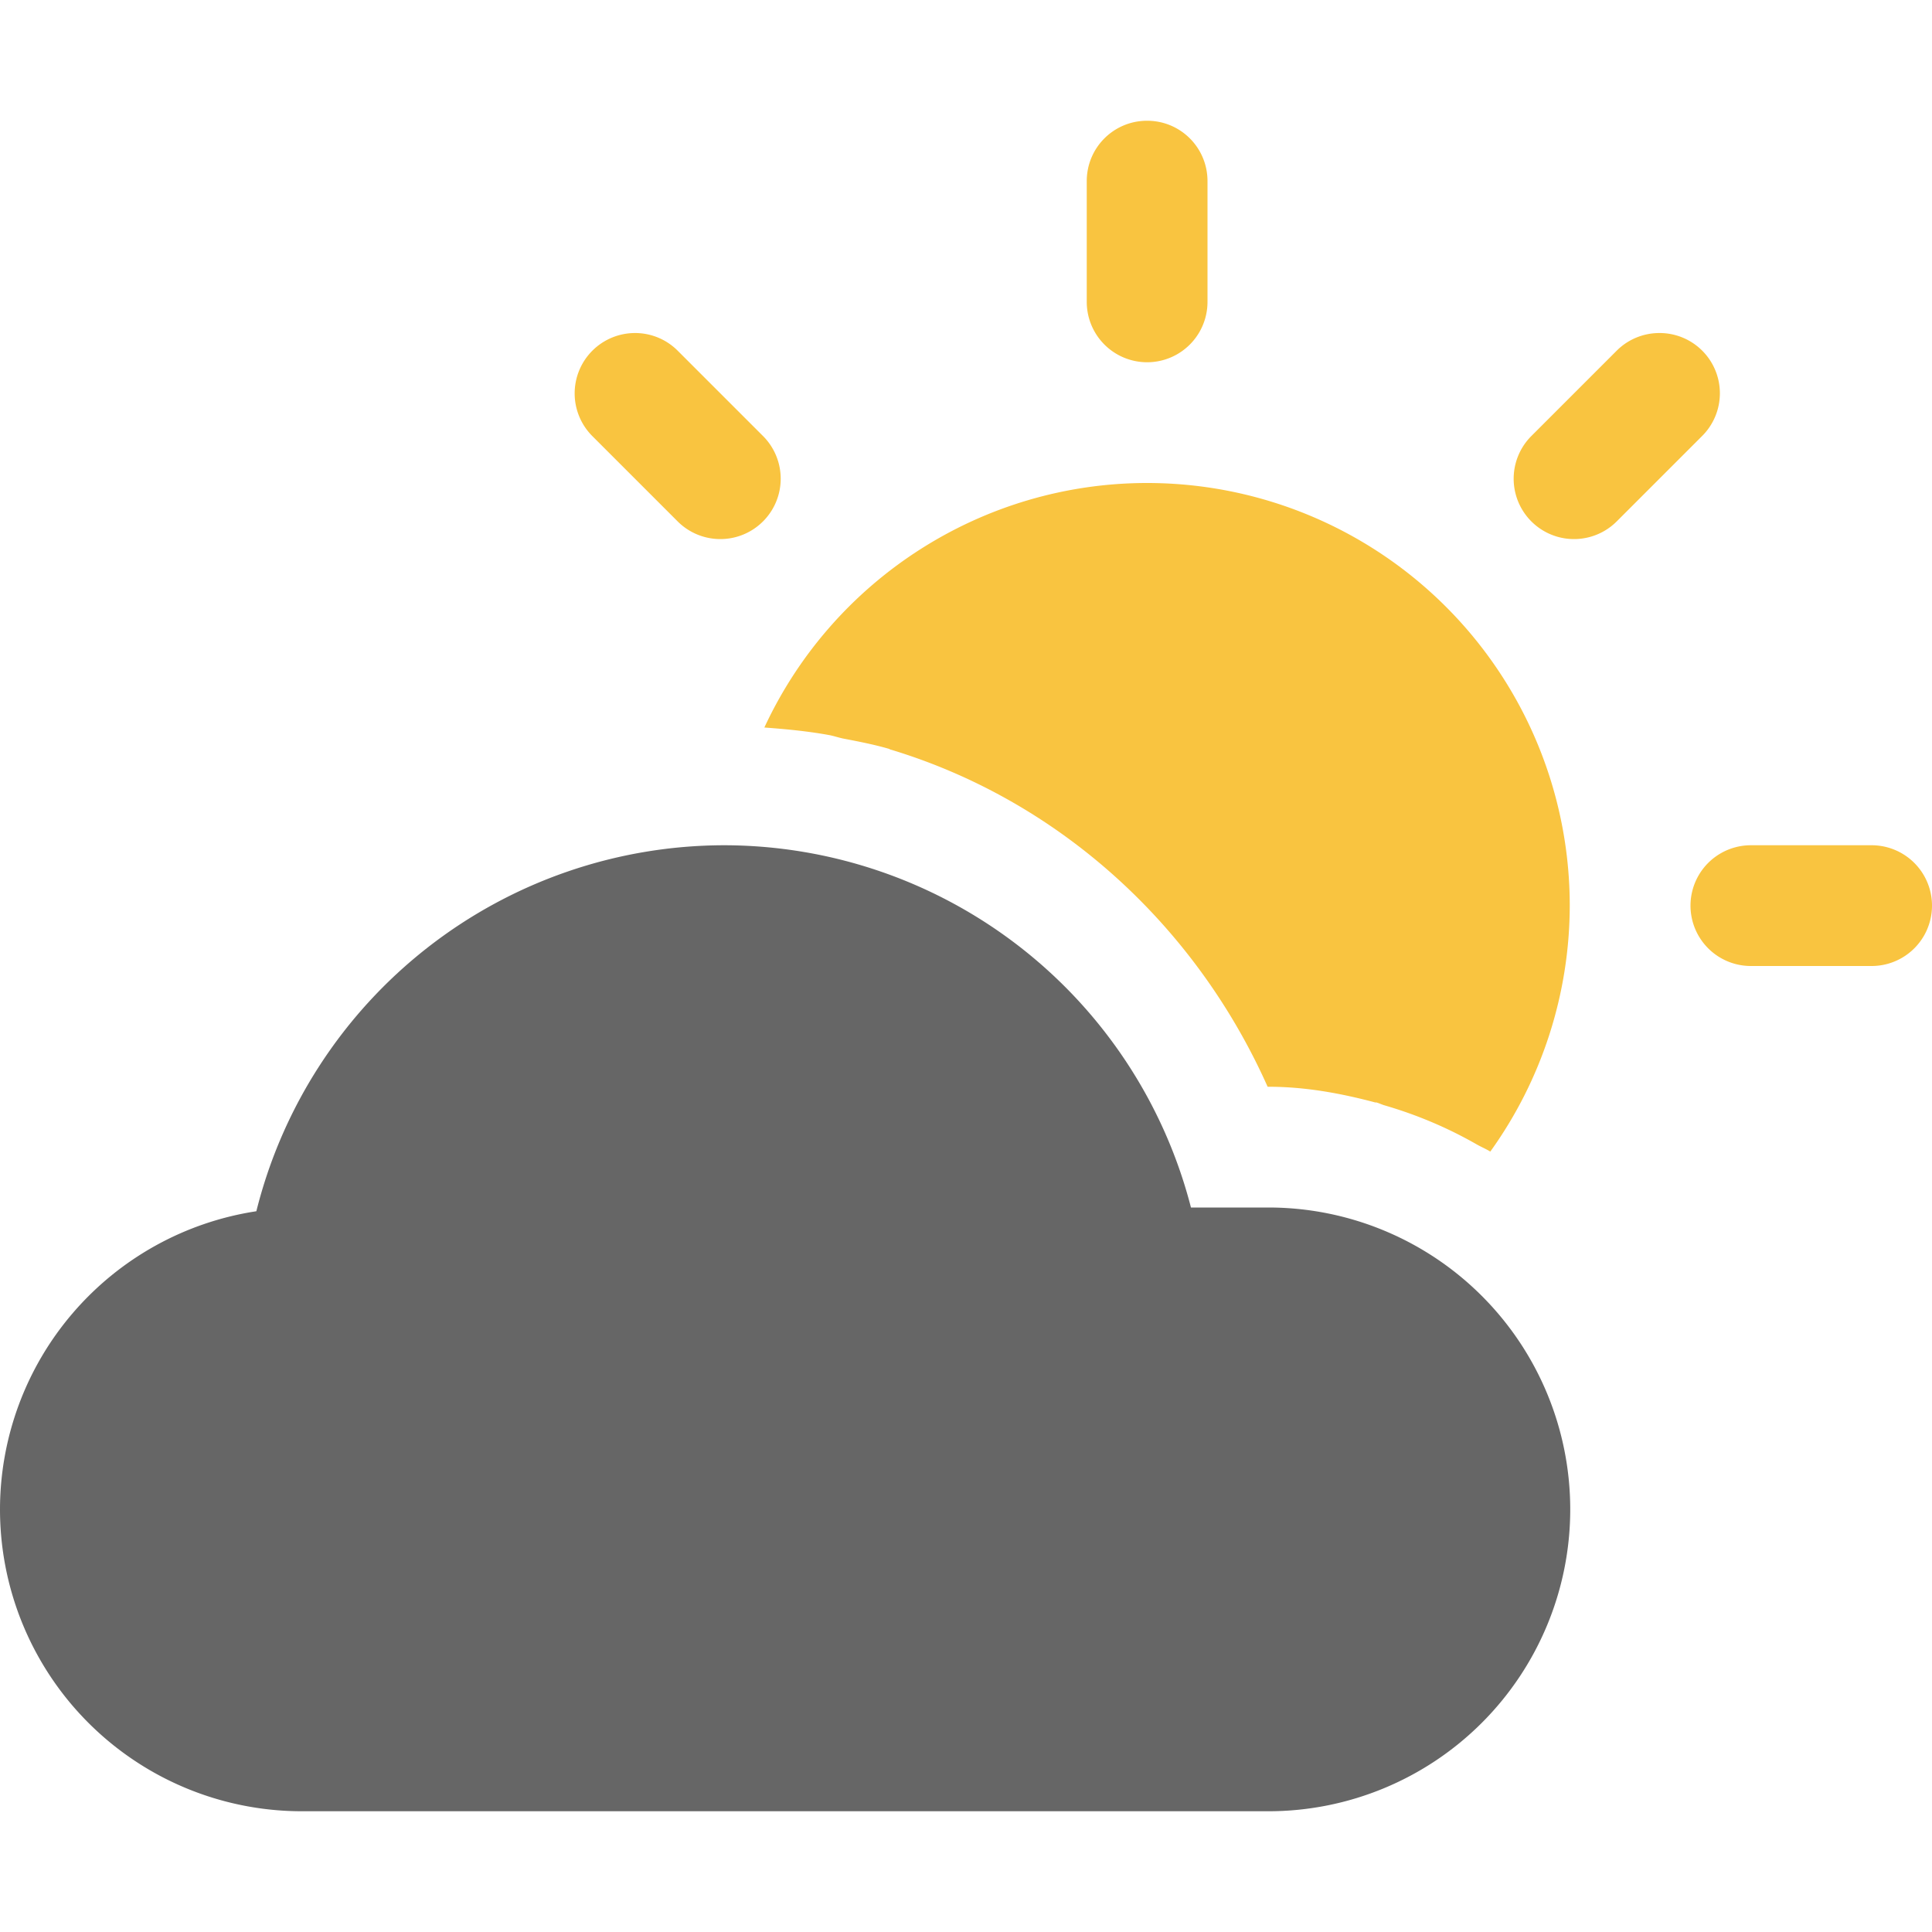<svg height='16' width='16' xmlns='http://www.w3.org/2000/svg'>
    <g transform='translate(-293 191)'>
        <path color='#000' d='M302.5-190c-.277 0-.5.223-.5.5v1a.499.499 0 1 0 1 0v-1c0-.277-.223-.5-.5-.5zm-4.242 1.758a.5.5 0 0 0-.353.853l.707.707a.499.499 0 1 0 .707-.707l-.707-.707a.498.498 0 0 0-.354-.146zm8.484 0a.5.5 0 0 0-.353.146l-.707.707a.499.499 0 1 0 .707.707l.707-.707a.499.499 0 0 0-.354-.853zM302.5-187c-1.36 0-2.597.792-3.17 2.025.179.013.355.03.528.061.042.007.081.021.123.03.13.025.26.05.386.087a2.5 2.5 0 0 0 0 .002c1.39.417 2.529 1.446 3.131 2.795h.006c.309 0 .603.055.889.131a2.5 2.5 0 0 0 .002-.002c.027.007.051.02.078.027.266.078.518.185.754.32.038.022.078.038.115.061A3.5 3.5 0 0 0 306-183.5a3.5 3.5 0 0 0-3.5-3.5zm5 3a.499.499 0 1 0 0 1h1a.499.499 0 1 0 0-1zm-7.392 1.22a2.5 2.5 0 0 0 1.66 1.667 2.98 2.98 0 0 0-1.66-1.666z' fill='#f9c440' fill-rule='evenodd' overflow='visible' style='isolation:auto;mix-blend-mode:normal'/>
        <path color='#000' d='M299-184a3.998 3.998 0 0 0-3.877 3.031A2.5 2.5 0 0 0 293-178.5a2.5 2.5 0 0 0 2.5 2.5h8.004a2.5 2.5 0 0 0 0-5h-.641a3.997 3.997 0 0 0-3.863-3z' fill='#666' fill-rule='evenodd' overflow='visible' style='isolation:auto;mix-blend-mode:normal'/>
        
    </g>
</svg>
